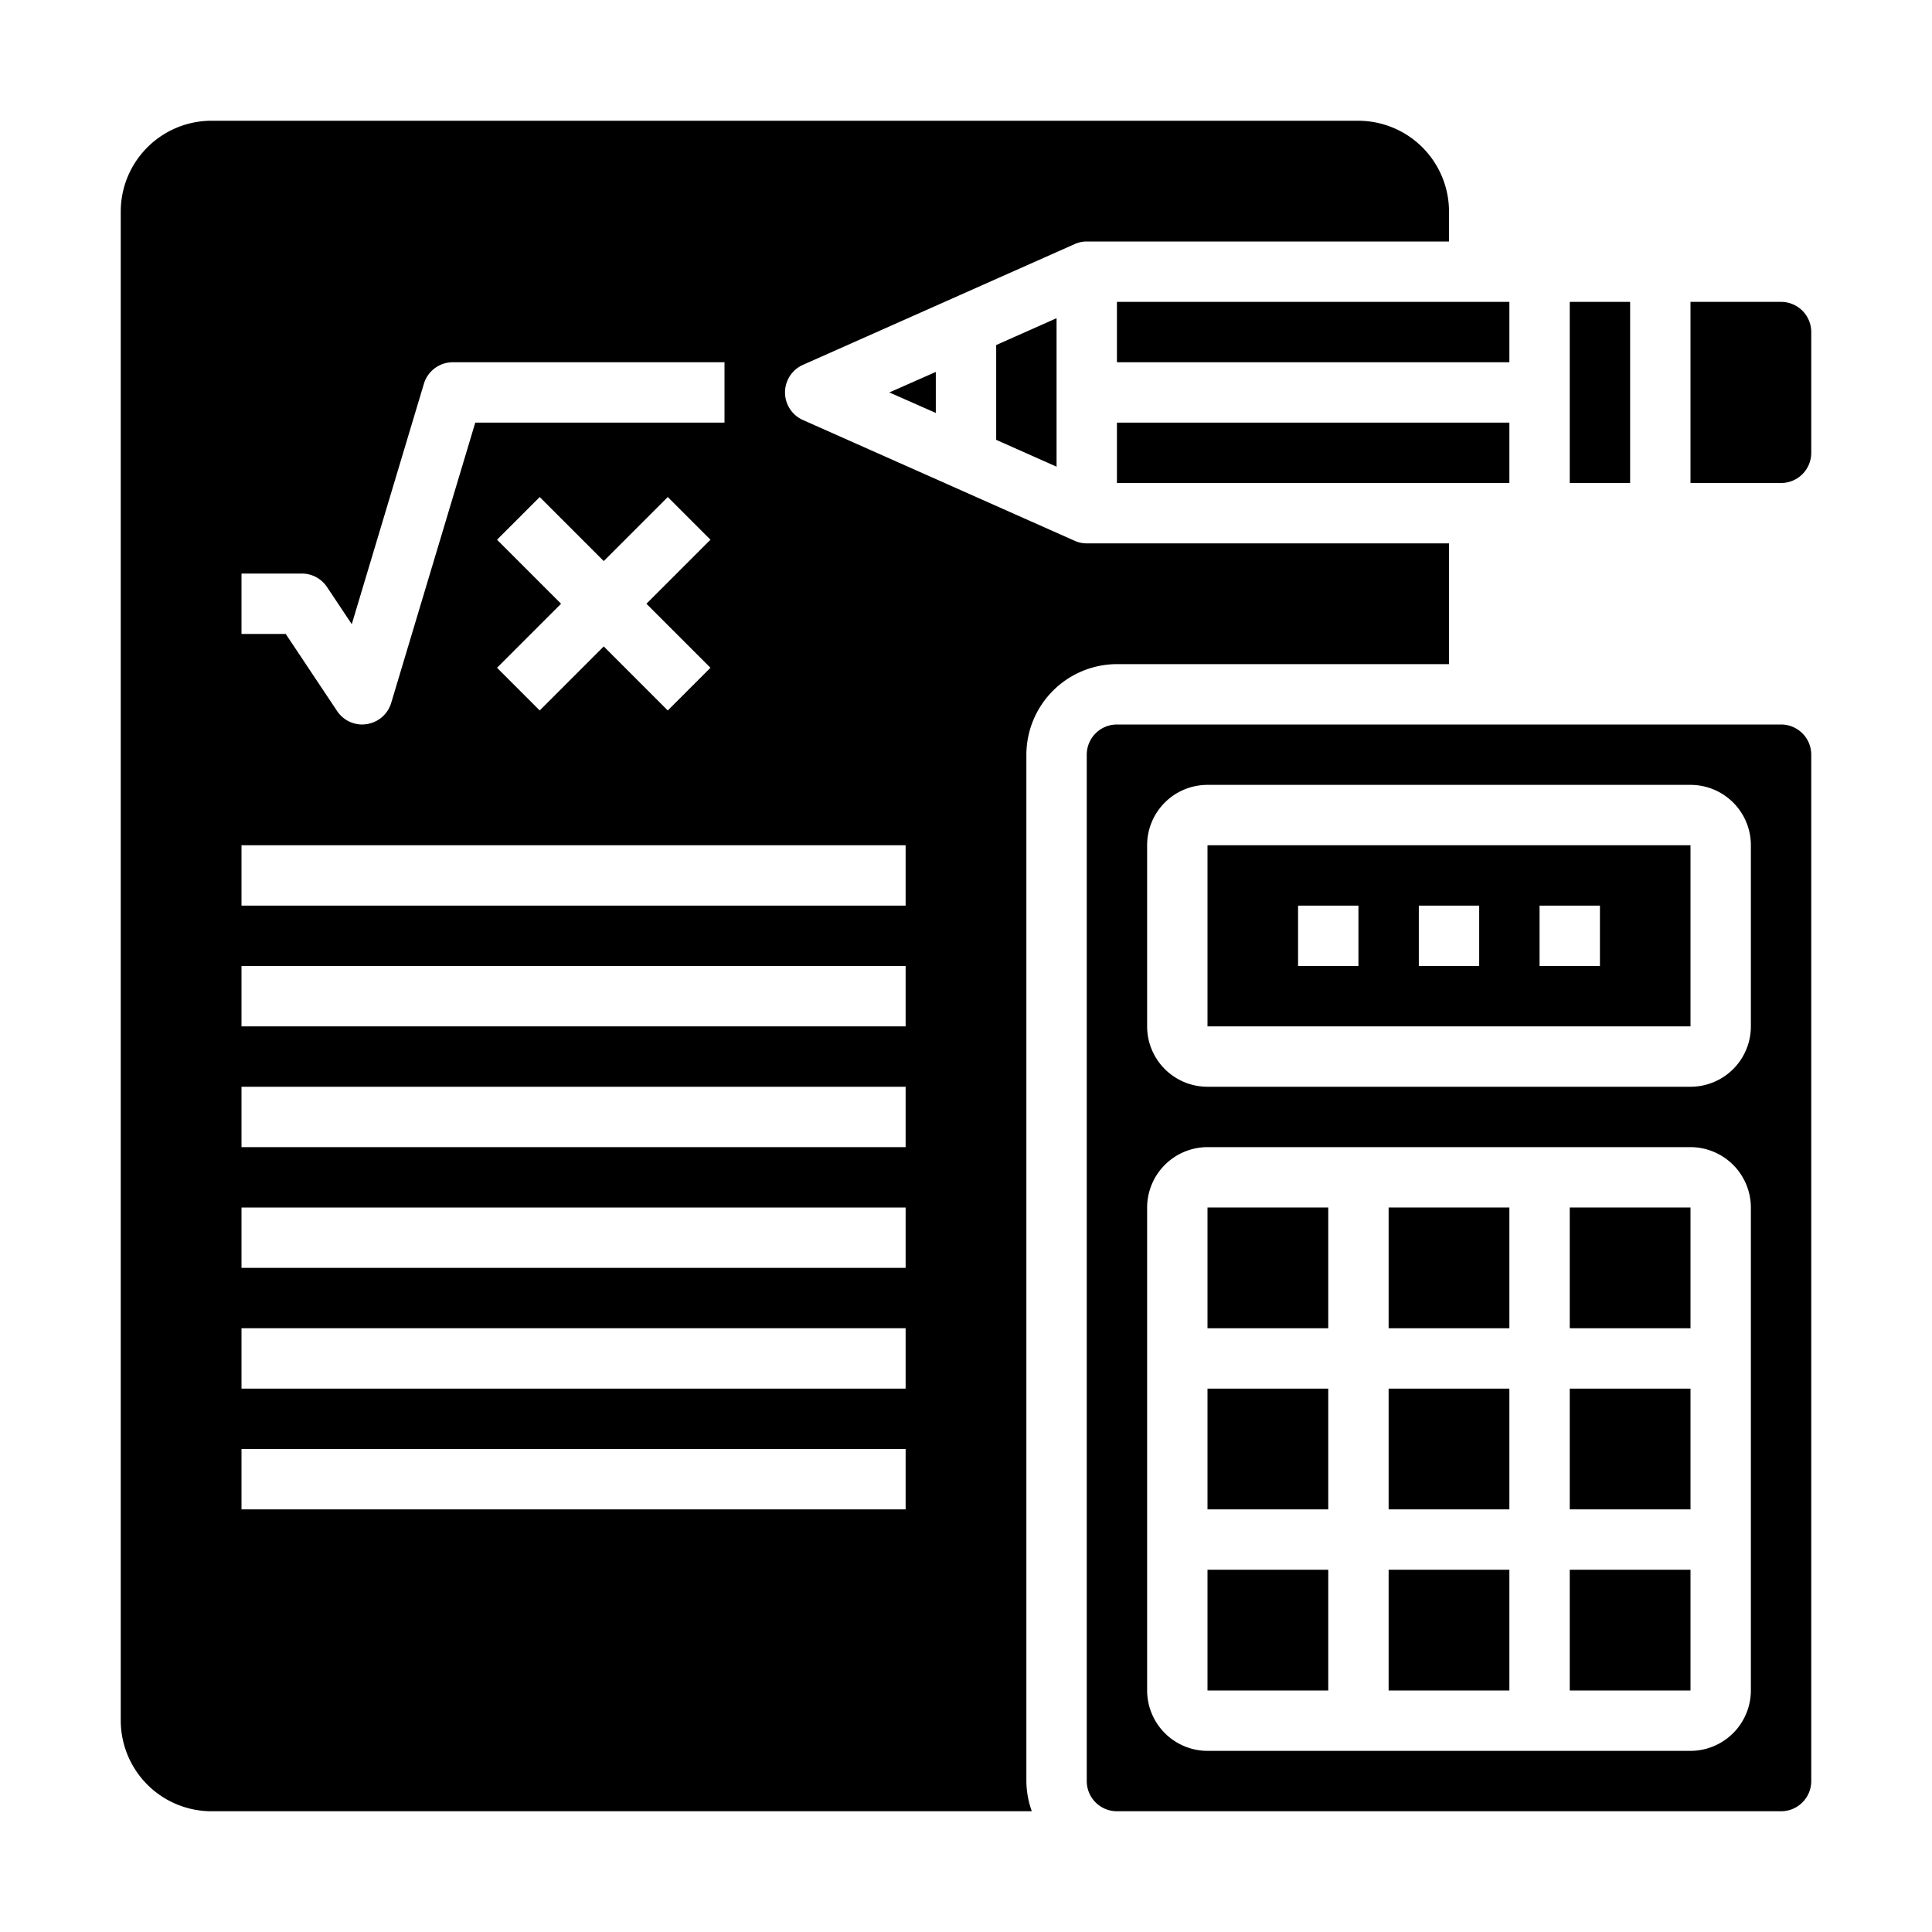 <svg xmlns="http://www.w3.org/2000/svg" viewBox="0 0 64 64" x="0px" y="0px"><g><rect x="40" y="52" width="4" height="4"></rect><polygon points="31 12.32 29.46 13 31 13.68 31 12.32"></polygon><rect x="40" y="46" width="4" height="4"></rect><polygon points="35 15.46 35 10.54 33 11.43 33 14.57 35 15.46"></polygon><rect x="40" y="40" width="4" height="4"></rect><rect x="37" y="10" width="13" height="2"></rect><rect x="37" y="14" width="13" height="2"></rect><rect x="46" y="52" width="4" height="4"></rect><path d="M4,57a3.009,3.009,0,0,0,3,3H34.18A3,3,0,0,1,34,59V25a3.009,3.009,0,0,1,3-3H48V18H36a.978.978,0,0,1-.41-.09l-9-4a1,1,0,0,1,0-1.82l9-4A.978.978,0,0,1,36,8H48V7a3.009,3.009,0,0,0-3-3H7A3.009,3.009,0,0,0,4,7ZM8,19h2a1,1,0,0,1,.832.445l.821,1.232,2.389-7.964A1,1,0,0,1,15,12h9v2H15.744l-2.786,9.287a1,1,0,0,1-.811.7A1.028,1.028,0,0,1,12,24a1,1,0,0,1-.832-.445L9.465,21H8Zm15.535,3.121-1.414,1.414L20,21.414l-2.121,2.121-1.414-1.414L18.586,20l-2.121-2.121,1.414-1.414L20,18.586l2.121-2.121,1.414,1.414L21.414,20ZM8,28H30v2H8Zm0,4H30v2H8Zm0,4H30v2H8Zm0,4H30v2H8Zm0,4H30v2H8Zm0,4H30v2H8Z"></path><path d="M59,10H56v6h3a1,1,0,0,0,1-1V11A1,1,0,0,0,59,10Z"></path><rect x="52" y="10" width="2" height="6"></rect><rect x="46" y="40" width="4" height="4"></rect><rect x="46" y="46" width="4" height="4"></rect><rect x="52" y="40" width="4" height="4"></rect><path d="M40,34H56V28H40Zm11-4h2v2H51Zm-4,0h2v2H47Zm-4,0h2v2H43Z"></path><rect x="52" y="46" width="4" height="4"></rect><path d="M60,59V25a1,1,0,0,0-1-1H37a1,1,0,0,0-1,1V59a1,1,0,0,0,1,1H59A1,1,0,0,0,60,59Zm-2-3a2.006,2.006,0,0,1-2,2H40a2.006,2.006,0,0,1-2-2V40a2.006,2.006,0,0,1,2-2H56a2.006,2.006,0,0,1,2,2Zm0-22a2,2,0,0,1-2,2H40a2,2,0,0,1-2-2V28a2,2,0,0,1,2-2H56a2,2,0,0,1,2,2Z"></path><rect x="52" y="52" width="4" height="4"></rect></g></svg>